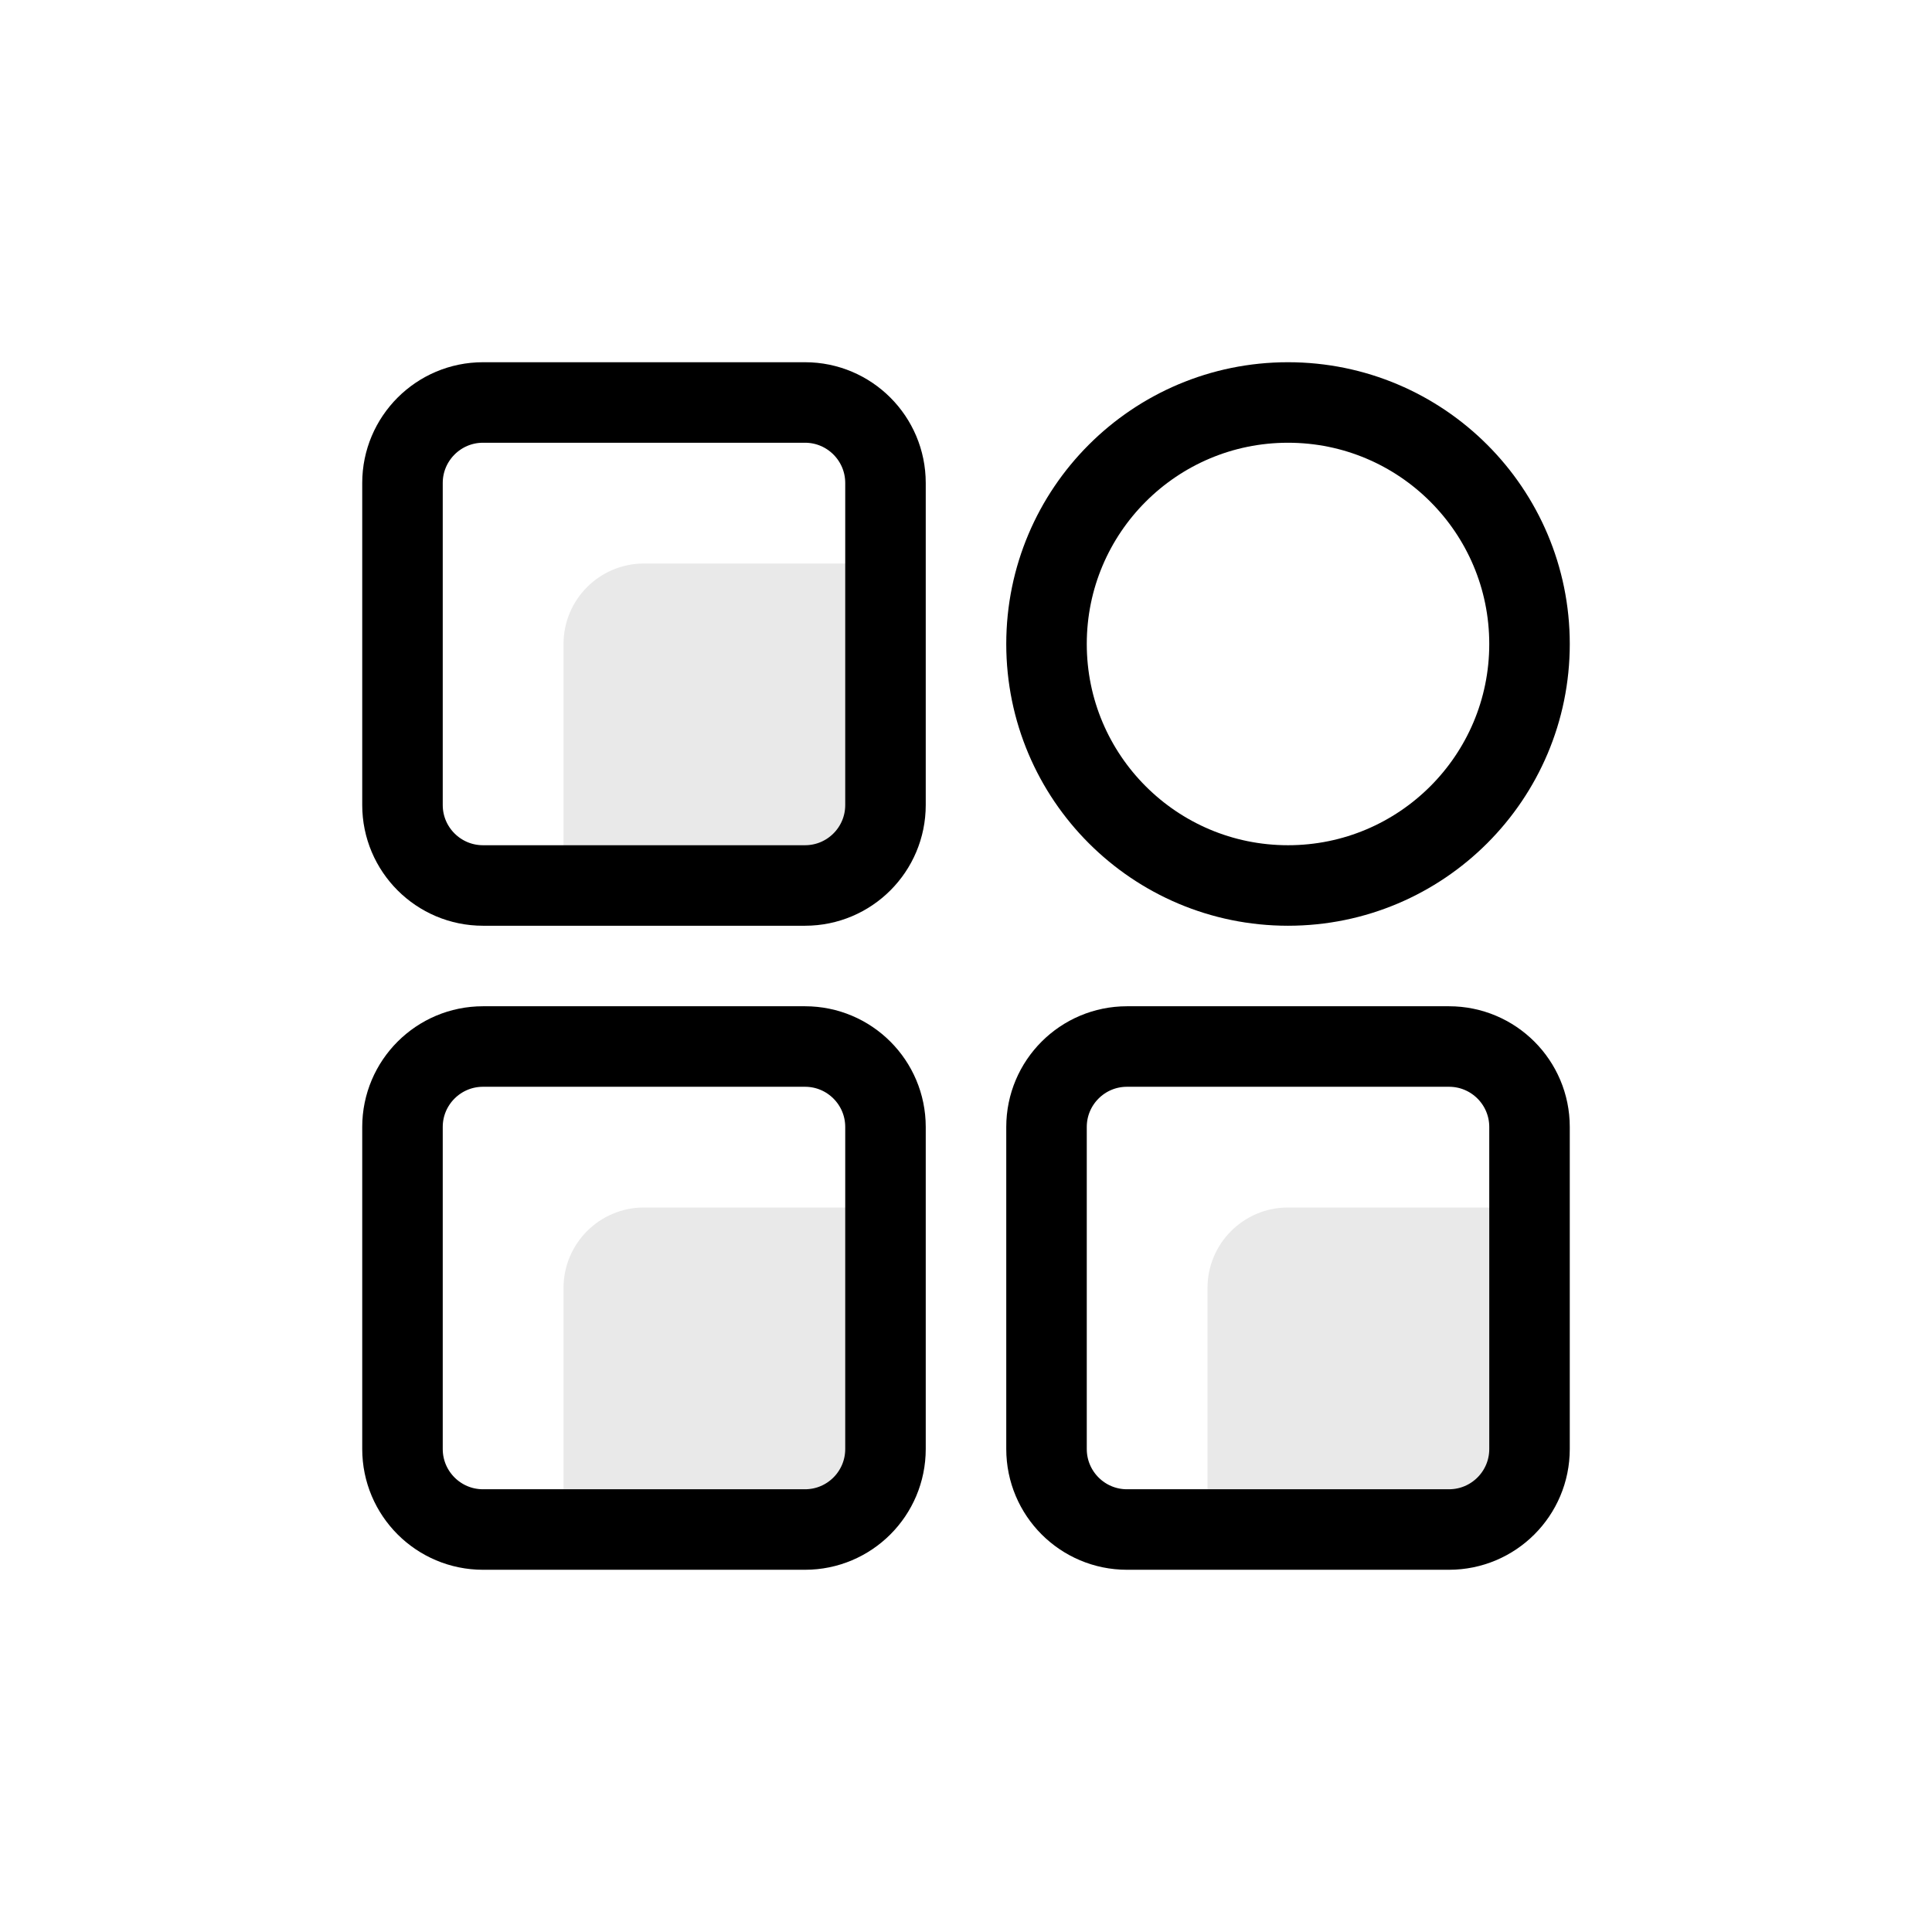 <svg xmlns="http://www.w3.org/2000/svg" width="40" height="40" viewBox="0 0 40 40" fill="none">
    <path fill-rule="evenodd" clip-rule="evenodd"
          d="M31.667 25V30C31.667 30.921 30.921 31.667 30 31.667H25L25 26.667C25 25.746 25.746 25 26.667 25H31.667Z"
          fill="#E9E9E9"/>
    <path fill-rule="evenodd" clip-rule="evenodd"
          d="M18.333 25V30C18.333 30.921 17.587 31.667 16.667 31.667H11.667L11.667 26.667C11.667 25.746 12.413 25 13.333 25H18.333Z"
          fill="#E9E9E9"/>
    <path fill-rule="evenodd" clip-rule="evenodd"
          d="M18.333 11.667V16.667C18.333 17.587 17.587 18.333 16.667 18.333H11.667L11.667 13.333C11.667 12.413 12.413 11.667 13.333 11.667H18.333Z"
          fill="#E9E9E9"/>
    <path d="M8.333 10C8.333 9.08 9.08 8.333 10 8.333H16.667C17.587 8.333 18.333 9.08 18.333 10V16.667C18.333 17.587 17.587 18.333 16.667 18.333H10C9.08 18.333 8.333 17.587 8.333 16.667L8.333 10Z"
          stroke="black" stroke-width="1.667"/>
    <path d="M8.333 23.333C8.333 22.413 9.08 21.667 10 21.667H16.667C17.587 21.667 18.333 22.413 18.333 23.333V30C18.333 30.921 17.587 31.667 16.667 31.667H10C9.08 31.667 8.333 30.921 8.333 30L8.333 23.333Z"
          stroke="black" stroke-width="1.667"/>
    <path d="M21.667 23.333C21.667 22.413 22.413 21.667 23.333 21.667H30C30.921 21.667 31.667 22.413 31.667 23.333V30C31.667 30.921 30.921 31.667 30 31.667H23.333C22.413 31.667 21.667 30.921 21.667 30L21.667 23.333Z"
          stroke="black" stroke-width="1.667"/>
    <circle cx="26.667" cy="13.333" r="5" stroke="black" stroke-width="1.667"/>
</svg>
